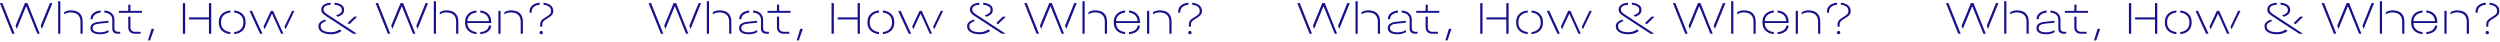 <svg width="1926" height="32" viewBox="0 0 1926 32" fill="none" xmlns="http://www.w3.org/2000/svg">
<path d="M11.276 26L1.844 2.384H0.044V2.672L9.404 26H11.276ZM12.932 22.256L20.168 4.688L28.772 26H30.608L21.14 2.384H19.196L11.996 19.808L12.932 22.256ZM31.364 19.808L32.3 22.256L40.256 2.672V2.384H38.456L31.364 19.808Z" fill="#17118B"/>
<path d="M44.785 26H46.477V0.944H44.785V26ZM49.429 9.44V11.096C50.725 10.124 52.453 9.548 54.289 9.548C59.329 9.548 61.993 12.032 61.993 16.676V26H63.685V16.676C63.685 10.988 60.445 7.964 54.505 7.964C52.597 7.964 50.797 8.504 49.429 9.44Z" fill="#17118B"/>
<path d="M77.471 9.692V8.072C72.827 8.504 69.767 11.06 69.767 14.516V14.804H71.423V14.516C71.423 11.96 73.871 10.088 77.471 9.692ZM80.423 8.072V9.692C84.383 10.052 86.507 11.996 86.507 15.308V22.256C86.507 24.596 88.055 26 90.683 26H92.591V24.488H91.007C89.207 24.488 88.163 23.552 88.163 21.932V15.308C88.163 11.096 85.355 8.468 80.423 8.072ZM83.663 24.74L83.555 23.156C81.971 24.236 79.775 24.884 77.291 24.884C73.331 24.884 71.351 23.804 71.351 21.68C71.351 19.628 72.971 18.548 76.571 18.188L83.555 17.468V16.028L76.247 16.784C71.783 17.252 69.659 18.836 69.659 21.68C69.659 24.776 72.287 26.396 77.327 26.396C79.847 26.396 82.007 25.82 83.663 24.74Z" fill="#17118B"/>
<path d="M100.502 8.36V3.572H98.846V7.64C98.846 8.18 98.666 8.36 98.126 8.36H91.574V9.872H109.358V8.36H100.502ZM100.502 20.996V12.824H98.81V21.032C98.81 24.128 100.718 26 103.958 26H108.278V24.488H104.066C101.798 24.488 100.502 23.228 100.502 20.996Z" fill="#17118B"/>
<path d="M114.005 31.148H115.625L118.649 22.544V22.256H116.741L114.005 31.148Z" fill="#17118B"/>
<path d="M142.639 26V2.384H140.875V26H142.639ZM145.591 13.4V14.984H160.963V26H162.727V2.384H160.963V13.4H145.591Z" fill="#17118B"/>
<path d="M177.463 9.62V8.072C171.955 8.576 168.571 11.816 168.571 16.856V17.612C168.571 22.544 171.955 25.784 177.463 26.288V24.704C173.035 24.236 170.299 21.644 170.299 17.576V16.856C170.299 12.752 172.963 10.124 177.463 9.62ZM180.415 8.072V9.656C184.807 10.124 187.471 12.824 187.471 16.856V17.576C187.471 21.608 184.771 24.272 180.415 24.704V26.288C185.851 25.784 189.199 22.544 189.199 17.612V16.856C189.199 11.852 185.851 8.576 180.415 8.072Z" fill="#17118B"/>
<path d="M202.236 26L194.1 8.36H192.336V8.648L200.328 26H202.236ZM218.328 26L210.372 8.36H208.68L202.992 20.456L203.892 22.544L209.544 10.484L216.528 26H218.328ZM219.156 20.564L219.984 22.544L226.716 8.648V8.36H225.024L219.156 20.564Z" fill="#17118B"/>
<path d="M254.752 3.644V2.096C250.288 2.42 247.516 4.328 247.516 7.208V7.496C247.516 9.512 248.56 10.664 251.692 12.716L272.068 26H274.588V25.712L252.664 11.42C250.144 9.764 249.244 8.864 249.244 7.496V7.172C249.244 5.156 251.26 3.896 254.752 3.644ZM258.856 11.924L260.332 12.932C263.896 11.492 265.084 10.088 265.084 7.712V7.352C265.084 4.472 262.168 2.42 257.704 2.096V3.644C261.196 3.932 263.356 5.372 263.356 7.388V7.712C263.356 9.548 262.384 10.556 258.856 11.924ZM267.784 17.756L269.188 18.692L274.948 13.076V12.824H272.824L267.784 17.756ZM263.212 23.804L261.592 22.724C259.54 24.164 257.488 24.812 255.112 24.812C250.036 24.812 247.048 23.192 247.048 20.384V20.024C247.048 18.368 248.02 17.468 251.404 16.1L249.964 15.128C246.508 16.64 245.32 18.008 245.32 20.096V20.456C245.32 24.092 249.1 26.396 255.148 26.396C258.172 26.396 260.656 25.604 263.212 23.804Z" fill="#17118B"/>
<path d="M300.682 26L291.25 2.384H289.45V2.672L298.81 26H300.682ZM302.338 22.256L309.574 4.688L318.178 26H320.014L310.546 2.384H308.602L301.402 19.808L302.338 22.256ZM320.77 19.808L321.706 22.256L329.662 2.672V2.384H327.862L320.77 19.808Z" fill="#17118B"/>
<path d="M334.191 26H335.883V0.944H334.191V26ZM338.835 9.44V11.096C340.131 10.124 341.859 9.548 343.695 9.548C348.735 9.548 351.399 12.032 351.399 16.676V26H353.091V16.676C353.091 10.988 349.851 7.964 343.911 7.964C342.003 7.964 340.203 8.504 338.835 9.44Z" fill="#17118B"/>
<path d="M370.009 8.072V9.656C374.041 10.124 376.561 12.572 376.669 16.28H360.073C360.217 12.572 362.845 10.124 367.057 9.656V8.072C361.693 8.576 358.309 11.852 358.309 16.784V17.612C358.309 22.508 361.657 25.784 367.057 26.288V24.704C362.737 24.236 360.073 21.68 360.073 17.72H378.433V16.676C378.433 11.78 375.193 8.576 370.009 8.072ZM370.009 24.74V26.288C375.013 25.892 378.289 23.408 378.433 19.7H376.633C376.561 22.436 373.969 24.38 370.009 24.74Z" fill="#17118B"/>
<path d="M388.581 9.44V11.096C389.877 10.124 391.605 9.548 393.441 9.548C398.481 9.548 401.145 12.032 401.145 16.676V26H402.837V16.676C402.837 10.988 399.597 7.964 393.657 7.964C391.749 7.964 389.949 8.504 388.581 9.44ZM383.937 26H385.629V8.36H383.937V26Z" fill="#17118B"/>
<path d="M415.795 3.644V2.096C410.899 2.492 407.947 5.048 407.947 9.008V9.764H409.603V9.008C409.603 5.984 411.907 4.04 415.795 3.644ZM418.747 2.096V3.644C422.347 4.004 424.507 5.696 424.507 8.288V8.648C424.507 10.376 423.499 11.492 420.223 13.364C417.127 15.128 416.155 16.496 416.155 19.124V20.564H417.739V19.124C417.739 17.072 418.603 15.956 421.555 14.3C424.975 12.356 426.235 10.844 426.235 8.684V8.252C426.235 4.904 423.247 2.528 418.747 2.096ZM416.947 26.396C417.667 26.396 418.243 25.892 418.243 25.1C418.243 24.344 417.667 23.84 416.947 23.84C416.263 23.84 415.651 24.344 415.651 25.1C415.651 25.892 416.263 26.396 416.947 26.396Z" fill="#17118B"/>
<path d="M511.022 26L501.59 2.384H499.79V2.672L509.15 26H511.022ZM512.678 22.256L519.914 4.688L528.518 26H530.354L520.886 2.384H518.942L511.742 19.808L512.678 22.256ZM531.11 19.808L532.046 22.256L540.002 2.672V2.384H538.202L531.11 19.808Z" fill="#17118B"/>
<path d="M544.531 26H546.223V0.944H544.531V26ZM549.175 9.44V11.096C550.471 10.124 552.199 9.548 554.035 9.548C559.075 9.548 561.739 12.032 561.739 16.676V26H563.431V16.676C563.431 10.988 560.191 7.964 554.251 7.964C552.343 7.964 550.543 8.504 549.175 9.44Z" fill="#17118B"/>
<path d="M577.217 9.692V8.072C572.573 8.504 569.513 11.06 569.513 14.516V14.804H571.169V14.516C571.169 11.96 573.617 10.088 577.217 9.692ZM580.169 8.072V9.692C584.129 10.052 586.253 11.996 586.253 15.308V22.256C586.253 24.596 587.801 26 590.429 26H592.337V24.488H590.753C588.953 24.488 587.909 23.552 587.909 21.932V15.308C587.909 11.096 585.101 8.468 580.169 8.072ZM583.409 24.74L583.301 23.156C581.717 24.236 579.521 24.884 577.037 24.884C573.077 24.884 571.097 23.804 571.097 21.68C571.097 19.628 572.717 18.548 576.317 18.188L583.301 17.468V16.028L575.993 16.784C571.529 17.252 569.405 18.836 569.405 21.68C569.405 24.776 572.033 26.396 577.073 26.396C579.593 26.396 581.753 25.82 583.409 24.74Z" fill="#17118B"/>
<path d="M600.248 8.36V3.572H598.592V7.64C598.592 8.18 598.412 8.36 597.872 8.36H591.32V9.872H609.104V8.36H600.248ZM600.248 20.996V12.824H598.556V21.032C598.556 24.128 600.464 26 603.704 26H608.024V24.488H603.812C601.544 24.488 600.248 23.228 600.248 20.996Z" fill="#17118B"/>
<path d="M613.751 31.148H615.371L618.395 22.544V22.256H616.487L613.751 31.148Z" fill="#17118B"/>
<path d="M642.385 26V2.384H640.621V26H642.385ZM645.337 13.4V14.984H660.709V26H662.473V2.384H660.709V13.4H645.337Z" fill="#17118B"/>
<path d="M677.209 9.62V8.072C671.701 8.576 668.317 11.816 668.317 16.856V17.612C668.317 22.544 671.701 25.784 677.209 26.288V24.704C672.781 24.236 670.045 21.644 670.045 17.576V16.856C670.045 12.752 672.709 10.124 677.209 9.62ZM680.161 8.072V9.656C684.553 10.124 687.217 12.824 687.217 16.856V17.576C687.217 21.608 684.517 24.272 680.161 24.704V26.288C685.597 25.784 688.945 22.544 688.945 17.612V16.856C688.945 11.852 685.597 8.576 680.161 8.072Z" fill="#17118B"/>
<path d="M701.982 26L693.846 8.36H692.082V8.648L700.074 26H701.982ZM718.074 26L710.118 8.36H708.426L702.738 20.456L703.638 22.544L709.29 10.484L716.274 26H718.074ZM718.902 20.564L719.73 22.544L726.462 8.648V8.36H724.77L718.902 20.564Z" fill="#17118B"/>
<path d="M754.498 3.644V2.096C750.034 2.42 747.262 4.328 747.262 7.208V7.496C747.262 9.512 748.306 10.664 751.438 12.716L771.814 26H774.334V25.712L752.41 11.42C749.89 9.764 748.99 8.864 748.99 7.496V7.172C748.99 5.156 751.006 3.896 754.498 3.644ZM758.602 11.924L760.078 12.932C763.642 11.492 764.83 10.088 764.83 7.712V7.352C764.83 4.472 761.914 2.42 757.45 2.096V3.644C760.942 3.932 763.102 5.372 763.102 7.388V7.712C763.102 9.548 762.13 10.556 758.602 11.924ZM767.53 17.756L768.934 18.692L774.694 13.076V12.824H772.57L767.53 17.756ZM762.958 23.804L761.338 22.724C759.286 24.164 757.234 24.812 754.858 24.812C749.782 24.812 746.794 23.192 746.794 20.384V20.024C746.794 18.368 747.766 17.468 751.15 16.1L749.71 15.128C746.254 16.64 745.066 18.008 745.066 20.096V20.456C745.066 24.092 748.846 26.396 754.894 26.396C757.918 26.396 760.402 25.604 762.958 23.804Z" fill="#17118B"/>
<path d="M800.428 26L790.996 2.384H789.196V2.672L798.556 26H800.428ZM802.084 22.256L809.32 4.688L817.924 26H819.76L810.292 2.384H808.348L801.148 19.808L802.084 22.256ZM820.516 19.808L821.452 22.256L829.408 2.672V2.384H827.608L820.516 19.808Z" fill="#17118B"/>
<path d="M833.937 26H835.629V0.944H833.937V26ZM838.581 9.44V11.096C839.877 10.124 841.605 9.548 843.441 9.548C848.481 9.548 851.145 12.032 851.145 16.676V26H852.837V16.676C852.837 10.988 849.597 7.964 843.657 7.964C841.749 7.964 839.949 8.504 838.581 9.44Z" fill="#17118B"/>
<path d="M869.755 8.072V9.656C873.787 10.124 876.307 12.572 876.415 16.28H859.819C859.963 12.572 862.591 10.124 866.803 9.656V8.072C861.439 8.576 858.055 11.852 858.055 16.784V17.612C858.055 22.508 861.403 25.784 866.803 26.288V24.704C862.483 24.236 859.819 21.68 859.819 17.72H878.179V16.676C878.179 11.78 874.939 8.576 869.755 8.072ZM869.755 24.74V26.288C874.759 25.892 878.035 23.408 878.179 19.7H876.379C876.307 22.436 873.715 24.38 869.755 24.74Z" fill="#17118B"/>
<path d="M888.327 9.44V11.096C889.623 10.124 891.351 9.548 893.187 9.548C898.227 9.548 900.891 12.032 900.891 16.676V26H902.583V16.676C902.583 10.988 899.343 7.964 893.403 7.964C891.495 7.964 889.695 8.504 888.327 9.44ZM883.683 26H885.375V8.36H883.683V26Z" fill="#17118B"/>
<path d="M915.541 3.644V2.096C910.645 2.492 907.693 5.048 907.693 9.008V9.764H909.349V9.008C909.349 5.984 911.653 4.04 915.541 3.644ZM918.493 2.096V3.644C922.093 4.004 924.253 5.696 924.253 8.288V8.648C924.253 10.376 923.245 11.492 919.969 13.364C916.873 15.128 915.901 16.496 915.901 19.124V20.564H917.485V19.124C917.485 17.072 918.349 15.956 921.301 14.3C924.721 12.356 925.981 10.844 925.981 8.684V8.252C925.981 4.904 922.993 2.528 918.493 2.096ZM916.693 26.396C917.413 26.396 917.989 25.892 917.989 25.1C917.989 24.344 917.413 23.84 916.693 23.84C916.009 23.84 915.397 24.344 915.397 25.1C915.397 25.892 916.009 26.396 916.693 26.396Z" fill="#17118B"/>
<path d="M1010.77 26L1001.34 2.384H999.536V2.672L1008.9 26H1010.77ZM1012.42 22.256L1019.66 4.688L1028.26 26H1030.1L1020.63 2.384H1018.69L1011.49 19.808L1012.42 22.256ZM1030.86 19.808L1031.79 22.256L1039.75 2.672V2.384H1037.95L1030.86 19.808Z" fill="#17118B"/>
<path d="M1044.28 26H1045.97V0.944H1044.28V26ZM1048.92 9.44V11.096C1050.22 10.124 1051.95 9.548 1053.78 9.548C1058.82 9.548 1061.49 12.032 1061.49 16.676V26H1063.18V16.676C1063.18 10.988 1059.94 7.964 1054 7.964C1052.09 7.964 1050.29 8.504 1048.92 9.44Z" fill="#17118B"/>
<path d="M1076.96 9.692V8.072C1072.32 8.504 1069.26 11.06 1069.26 14.516V14.804H1070.91V14.516C1070.91 11.96 1073.36 10.088 1076.96 9.692ZM1079.91 8.072V9.692C1083.87 10.052 1086 11.996 1086 15.308V22.256C1086 24.596 1087.55 26 1090.17 26H1092.08V24.488H1090.5C1088.7 24.488 1087.65 23.552 1087.65 21.932V15.308C1087.65 11.096 1084.85 8.468 1079.91 8.072ZM1083.15 24.74L1083.05 23.156C1081.46 24.236 1079.27 24.884 1076.78 24.884C1072.82 24.884 1070.84 23.804 1070.84 21.68C1070.84 19.628 1072.46 18.548 1076.06 18.188L1083.05 17.468V16.028L1075.74 16.784C1071.27 17.252 1069.15 18.836 1069.15 21.68C1069.15 24.776 1071.78 26.396 1076.82 26.396C1079.34 26.396 1081.5 25.82 1083.15 24.74Z" fill="#17118B"/>
<path d="M1099.99 8.36V3.572H1098.34V7.64C1098.34 8.18 1098.16 8.36 1097.62 8.36H1091.07V9.872H1108.85V8.36H1099.99ZM1099.99 20.996V12.824H1098.3V21.032C1098.3 24.128 1100.21 26 1103.45 26H1107.77V24.488H1103.56C1101.29 24.488 1099.99 23.228 1099.99 20.996Z" fill="#17118B"/>
<path d="M1113.5 31.148H1115.12L1118.14 22.544V22.256H1116.23L1113.5 31.148Z" fill="#17118B"/>
<path d="M1142.13 26V2.384H1140.37V26H1142.13ZM1145.08 13.4V14.984H1160.45V26H1162.22V2.384H1160.45V13.4H1145.08Z" fill="#17118B"/>
<path d="M1176.95 9.62V8.072C1171.45 8.576 1168.06 11.816 1168.06 16.856V17.612C1168.06 22.544 1171.45 25.784 1176.95 26.288V24.704C1172.53 24.236 1169.79 21.644 1169.79 17.576V16.856C1169.79 12.752 1172.45 10.124 1176.95 9.62ZM1179.91 8.072V9.656C1184.3 10.124 1186.96 12.824 1186.96 16.856V17.576C1186.96 21.608 1184.26 24.272 1179.91 24.704V26.288C1185.34 25.784 1188.69 22.544 1188.69 17.612V16.856C1188.69 11.852 1185.34 8.576 1179.91 8.072Z" fill="#17118B"/>
<path d="M1201.73 26L1193.59 8.36H1191.83V8.648L1199.82 26H1201.73ZM1217.82 26L1209.86 8.36H1208.17L1202.48 20.456L1203.38 22.544L1209.04 10.484L1216.02 26H1217.82ZM1218.65 20.564L1219.48 22.544L1226.21 8.648V8.36H1224.52L1218.65 20.564Z" fill="#17118B"/>
<path d="M1254.24 3.644V2.096C1249.78 2.42 1247.01 4.328 1247.01 7.208V7.496C1247.01 9.512 1248.05 10.664 1251.18 12.716L1271.56 26H1274.08V25.712L1252.16 11.42C1249.64 9.764 1248.74 8.864 1248.74 7.496V7.172C1248.74 5.156 1250.75 3.896 1254.24 3.644ZM1258.35 11.924L1259.82 12.932C1263.39 11.492 1264.58 10.088 1264.58 7.712V7.352C1264.58 4.472 1261.66 2.42 1257.2 2.096V3.644C1260.69 3.932 1262.85 5.372 1262.85 7.388V7.712C1262.85 9.548 1261.88 10.556 1258.35 11.924ZM1267.28 17.756L1268.68 18.692L1274.44 13.076V12.824H1272.32L1267.28 17.756ZM1262.7 23.804L1261.08 22.724C1259.03 24.164 1256.98 24.812 1254.6 24.812C1249.53 24.812 1246.54 23.192 1246.54 20.384V20.024C1246.54 18.368 1247.51 17.468 1250.9 16.1L1249.46 15.128C1246 16.64 1244.81 18.008 1244.81 20.096V20.456C1244.81 24.092 1248.59 26.396 1254.64 26.396C1257.66 26.396 1260.15 25.604 1262.7 23.804Z" fill="#17118B"/>
<path d="M1300.17 26L1290.74 2.384H1288.94V2.672L1298.3 26H1300.17ZM1301.83 22.256L1309.07 4.688L1317.67 26H1319.51L1310.04 2.384H1308.09L1300.89 19.808L1301.83 22.256ZM1320.26 19.808L1321.2 22.256L1329.15 2.672V2.384H1327.35L1320.26 19.808Z" fill="#17118B"/>
<path d="M1333.68 26H1335.38V0.944H1333.68V26ZM1338.33 9.44V11.096C1339.62 10.124 1341.35 9.548 1343.19 9.548C1348.23 9.548 1350.89 12.032 1350.89 16.676V26H1352.58V16.676C1352.58 10.988 1349.34 7.964 1343.4 7.964C1341.5 7.964 1339.7 8.504 1338.33 9.44Z" fill="#17118B"/>
<path d="M1369.5 8.072V9.656C1373.53 10.124 1376.05 12.572 1376.16 16.28H1359.57C1359.71 12.572 1362.34 10.124 1366.55 9.656V8.072C1361.19 8.576 1357.8 11.852 1357.8 16.784V17.612C1357.8 22.508 1361.15 25.784 1366.55 26.288V24.704C1362.23 24.236 1359.57 21.68 1359.57 17.72H1377.93V16.676C1377.93 11.78 1374.69 8.576 1369.5 8.072ZM1369.5 24.74V26.288C1374.51 25.892 1377.78 23.408 1377.93 19.7H1376.13C1376.05 22.436 1373.46 24.38 1369.5 24.74Z" fill="#17118B"/>
<path d="M1388.07 9.44V11.096C1389.37 10.124 1391.1 9.548 1392.93 9.548C1397.97 9.548 1400.64 12.032 1400.64 16.676V26H1402.33V16.676C1402.33 10.988 1399.09 7.964 1393.15 7.964C1391.24 7.964 1389.44 8.504 1388.07 9.44ZM1383.43 26H1385.12V8.36H1383.43V26Z" fill="#17118B"/>
<path d="M1415.29 3.644V2.096C1410.39 2.492 1407.44 5.048 1407.44 9.008V9.764H1409.1V9.008C1409.1 5.984 1411.4 4.04 1415.29 3.644ZM1418.24 2.096V3.644C1421.84 4.004 1424 5.696 1424 8.288V8.648C1424 10.376 1422.99 11.492 1419.72 13.364C1416.62 15.128 1415.65 16.496 1415.65 19.124V20.564H1417.23V19.124C1417.23 17.072 1418.1 15.956 1421.05 14.3C1424.47 12.356 1425.73 10.844 1425.73 8.684V8.252C1425.73 4.904 1422.74 2.528 1418.24 2.096ZM1416.44 26.396C1417.16 26.396 1417.74 25.892 1417.74 25.1C1417.74 24.344 1417.16 23.84 1416.44 23.84C1415.76 23.84 1415.14 24.344 1415.14 25.1C1415.14 25.892 1415.76 26.396 1416.44 26.396Z" fill="#17118B"/>
<path d="M1510.51 26L1501.08 2.384H1499.28V2.672L1508.64 26H1510.51ZM1512.17 22.256L1519.41 4.688L1528.01 26H1529.85L1520.38 2.384H1518.43L1511.23 19.808L1512.17 22.256ZM1530.6 19.808L1531.54 22.256L1539.49 2.672V2.384H1537.69L1530.6 19.808Z" fill="#17118B"/>
<path d="M1544.02 26H1545.72V0.944H1544.02V26ZM1548.67 9.44V11.096C1549.96 10.124 1551.69 9.548 1553.53 9.548C1558.57 9.548 1561.23 12.032 1561.23 16.676V26H1562.92V16.676C1562.92 10.988 1559.68 7.964 1553.74 7.964C1551.84 7.964 1550.04 8.504 1548.67 9.44Z" fill="#17118B"/>
<path d="M1576.71 9.692V8.072C1572.06 8.504 1569.01 11.06 1569.01 14.516V14.804H1570.66V14.516C1570.66 11.96 1573.11 10.088 1576.71 9.692ZM1579.66 8.072V9.692C1583.62 10.052 1585.74 11.996 1585.74 15.308V22.256C1585.74 24.596 1587.29 26 1589.92 26H1591.83V24.488H1590.24C1588.44 24.488 1587.4 23.552 1587.4 21.932V15.308C1587.4 11.096 1584.59 8.468 1579.66 8.072ZM1582.9 24.74L1582.79 23.156C1581.21 24.236 1579.01 24.884 1576.53 24.884C1572.57 24.884 1570.59 23.804 1570.59 21.68C1570.59 19.628 1572.21 18.548 1575.81 18.188L1582.79 17.468V16.028L1575.48 16.784C1571.02 17.252 1568.9 18.836 1568.9 21.68C1568.9 24.776 1571.52 26.396 1576.56 26.396C1579.08 26.396 1581.25 25.82 1582.9 24.74Z" fill="#17118B"/>
<path d="M1599.74 8.36V3.572H1598.08V7.64C1598.08 8.18 1597.9 8.36 1597.36 8.36H1590.81V9.872H1608.6V8.36H1599.74ZM1599.74 20.996V12.824H1598.05V21.032C1598.05 24.128 1599.96 26 1603.2 26H1607.52V24.488H1603.3C1601.04 24.488 1599.74 23.228 1599.74 20.996Z" fill="#17118B"/>
<path d="M1613.24 31.148H1614.86L1617.89 22.544V22.256H1615.98L1613.24 31.148Z" fill="#17118B"/>
<path d="M1641.88 26V2.384H1640.11V26H1641.88ZM1644.83 13.4V14.984H1660.2V26H1661.96V2.384H1660.2V13.4H1644.83Z" fill="#17118B"/>
<path d="M1676.7 9.62V8.072C1671.19 8.576 1667.81 11.816 1667.81 16.856V17.612C1667.81 22.544 1671.19 25.784 1676.7 26.288V24.704C1672.27 24.236 1669.54 21.644 1669.54 17.576V16.856C1669.54 12.752 1672.2 10.124 1676.7 9.62ZM1679.65 8.072V9.656C1684.04 10.124 1686.71 12.824 1686.71 16.856V17.576C1686.71 21.608 1684.01 24.272 1679.65 24.704V26.288C1685.09 25.784 1688.44 22.544 1688.44 17.612V16.856C1688.44 11.852 1685.09 8.576 1679.65 8.072Z" fill="#17118B"/>
<path d="M1701.47 26L1693.34 8.36H1691.57V8.648L1699.57 26H1701.47ZM1717.57 26L1709.61 8.36H1707.92L1702.23 20.456L1703.13 22.544L1708.78 10.484L1715.77 26H1717.57ZM1718.39 20.564L1719.22 22.544L1725.95 8.648V8.36H1724.26L1718.39 20.564Z" fill="#17118B"/>
<path d="M1753.99 3.644V2.096C1749.53 2.42 1746.75 4.328 1746.75 7.208V7.496C1746.75 9.512 1747.8 10.664 1750.93 12.716L1771.31 26H1773.83V25.712L1751.9 11.42C1749.38 9.764 1748.48 8.864 1748.48 7.496V7.172C1748.48 5.156 1750.5 3.896 1753.99 3.644ZM1758.09 11.924L1759.57 12.932C1763.13 11.492 1764.32 10.088 1764.32 7.712V7.352C1764.32 4.472 1761.41 2.42 1756.94 2.096V3.644C1760.43 3.932 1762.59 5.372 1762.59 7.388V7.712C1762.59 9.548 1761.62 10.556 1758.09 11.924ZM1767.02 17.756L1768.43 18.692L1774.19 13.076V12.824H1772.06L1767.02 17.756ZM1762.45 23.804L1760.83 22.724C1758.78 24.164 1756.73 24.812 1754.35 24.812C1749.27 24.812 1746.29 23.192 1746.29 20.384V20.024C1746.29 18.368 1747.26 17.468 1750.64 16.1L1749.2 15.128C1745.75 16.64 1744.56 18.008 1744.56 20.096V20.456C1744.56 24.092 1748.34 26.396 1754.39 26.396C1757.41 26.396 1759.89 25.604 1762.45 23.804Z" fill="#17118B"/>
<path d="M1799.92 26L1790.49 2.384H1788.69V2.672L1798.05 26H1799.92ZM1801.58 22.256L1808.81 4.688L1817.42 26H1819.25L1809.78 2.384H1807.84L1800.64 19.808L1801.58 22.256ZM1820.01 19.808L1820.94 22.256L1828.9 2.672V2.384H1827.1L1820.01 19.808Z" fill="#17118B"/>
<path d="M1833.43 26H1835.12V0.944H1833.43V26ZM1838.07 9.44V11.096C1839.37 10.124 1841.1 9.548 1842.93 9.548C1847.97 9.548 1850.64 12.032 1850.64 16.676V26H1852.33V16.676C1852.33 10.988 1849.09 7.964 1843.15 7.964C1841.24 7.964 1839.44 8.504 1838.07 9.44Z" fill="#17118B"/>
<path d="M1869.25 8.072V9.656C1873.28 10.124 1875.8 12.572 1875.91 16.28H1859.31C1859.46 12.572 1862.08 10.124 1866.3 9.656V8.072C1860.93 8.576 1857.55 11.852 1857.55 16.784V17.612C1857.55 22.508 1860.9 25.784 1866.3 26.288V24.704C1861.98 24.236 1859.31 21.68 1859.31 17.72H1877.67V16.676C1877.67 11.78 1874.43 8.576 1869.25 8.072ZM1869.25 24.74V26.288C1874.25 25.892 1877.53 23.408 1877.67 19.7H1875.87C1875.8 22.436 1873.21 24.38 1869.25 24.74Z" fill="#17118B"/>
<path d="M1887.82 9.44V11.096C1889.12 10.124 1890.84 9.548 1892.68 9.548C1897.72 9.548 1900.38 12.032 1900.38 16.676V26H1902.08V16.676C1902.08 10.988 1898.84 7.964 1892.9 7.964C1890.99 7.964 1889.19 8.504 1887.82 9.44ZM1883.18 26H1884.87V8.36H1883.18V26Z" fill="#17118B"/>
<path d="M1915.03 3.644V2.096C1910.14 2.492 1907.19 5.048 1907.19 9.008V9.764H1908.84V9.008C1908.84 5.984 1911.15 4.04 1915.03 3.644ZM1917.99 2.096V3.644C1921.59 4.004 1923.75 5.696 1923.75 8.288V8.648C1923.75 10.376 1922.74 11.492 1919.46 13.364C1916.37 15.128 1915.39 16.496 1915.39 19.124V20.564H1916.98V19.124C1916.98 17.072 1917.84 15.956 1920.79 14.3C1924.21 12.356 1925.47 10.844 1925.47 8.684V8.252C1925.47 4.904 1922.49 2.528 1917.99 2.096ZM1916.19 26.396C1916.91 26.396 1917.48 25.892 1917.48 25.1C1917.48 24.344 1916.91 23.84 1916.19 23.84C1915.5 23.84 1914.89 24.344 1914.89 25.1C1914.89 25.892 1915.5 26.396 1916.19 26.396Z" fill="#17118B"/>
</svg>
